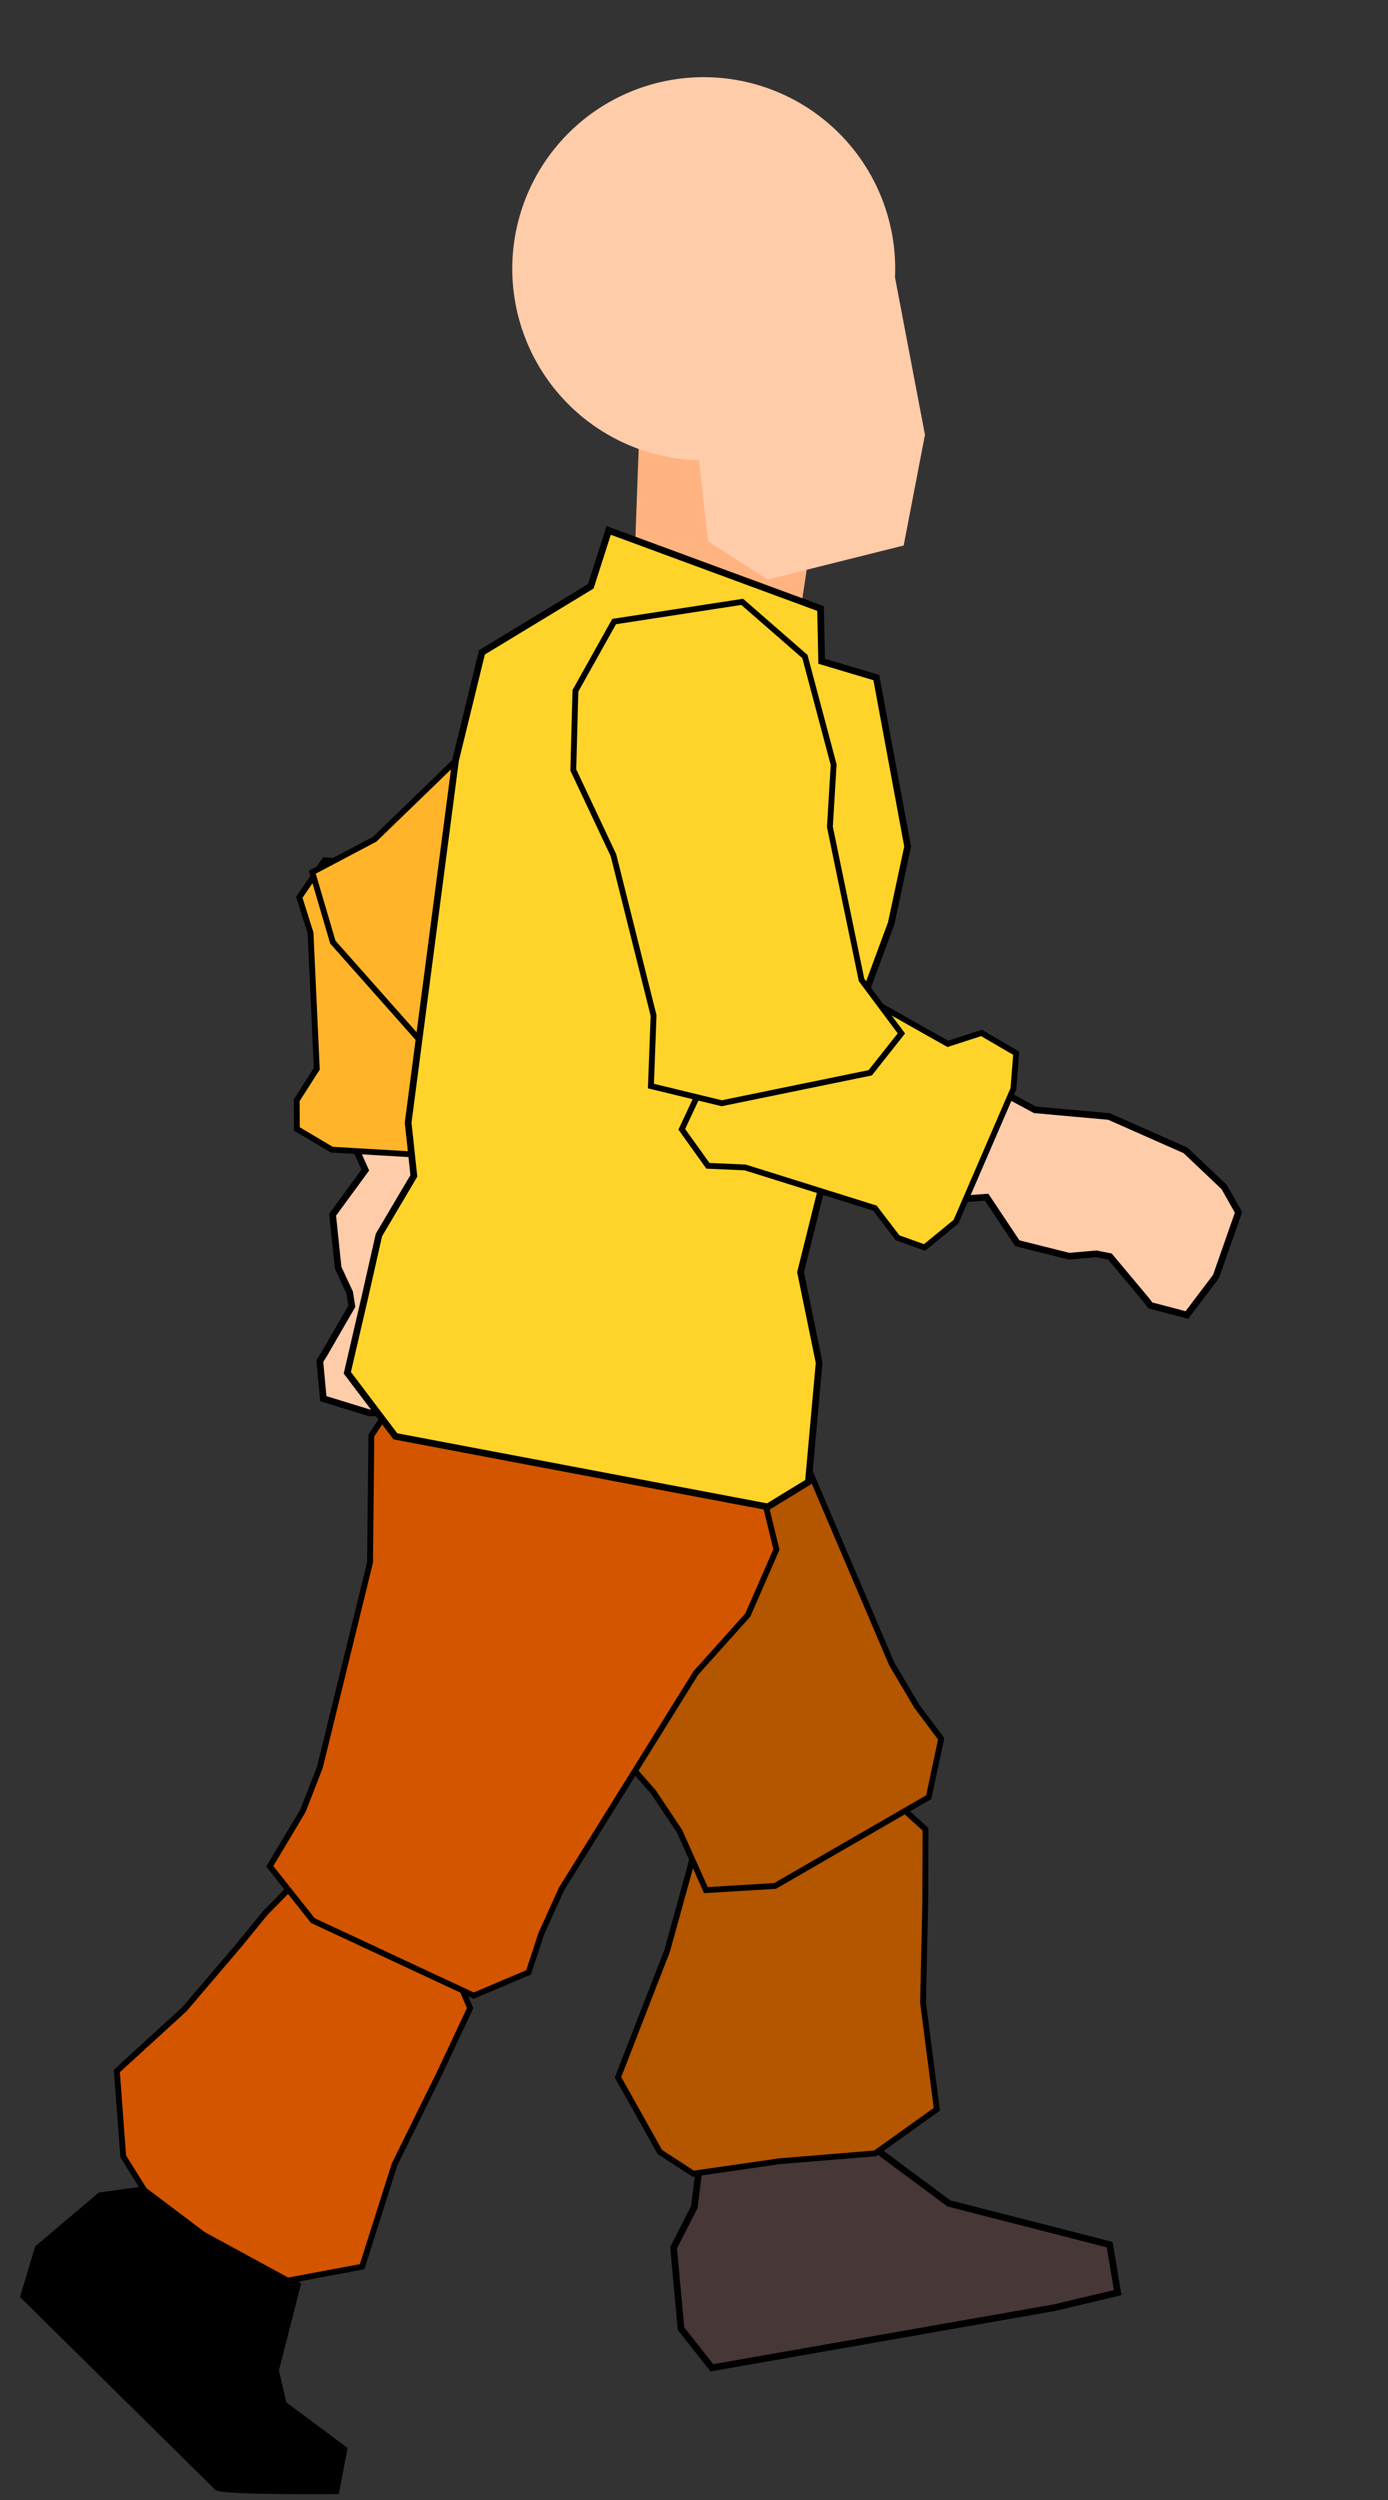 <?xml version="1.0" encoding="UTF-8" standalone="no"?>
<!-- Created with Inkscape (http://www.inkscape.org/) -->

<svg
   xmlns:dc="http://purl.org/dc/elements/1.1/"
   xmlns:cc="http://creativecommons.org/ns#"
   xmlns:rdf="http://www.w3.org/1999/02/22-rdf-syntax-ns#"
   xmlns:svg="http://www.w3.org/2000/svg"
   xmlns="http://www.w3.org/2000/svg"
   xmlns:sodipodi="http://sodipodi.sourceforge.net/DTD/sodipodi-0.dtd"
   xmlns:inkscape="http://www.inkscape.org/namespaces/inkscape"
   width="200"
   height="360"
   id="svg3137"
   version="1.1"
   inkscape:version="0.48.4 r9939"
   sodipodi:docname="marchepunk2.svg">
  <rect width="100%" height="100%" fill="#333333" stroke="none"/>
  <defs
     id="defs3139" />
  <sodipodi:namedview
     id="base"
     pagecolor="#ffffff"
     bordercolor="#666666"
     borderopacity="1.0"
     inkscape:pageopacity="0.0"
     inkscape:pageshadow="2"
     inkscape:zoom="0.7"
     inkscape:cx="290.84953"
     inkscape:cy="165.88277"
     inkscape:document-units="px"
     inkscape:current-layer="layer1"
     showgrid="false"
     inkscape:window-width="1440"
     inkscape:window-height="876"
     inkscape:window-x="1600"
     inkscape:window-y="24"
     inkscape:window-maximized="1"
     showguides="true"
     inkscape:guide-bbox="true"
     objecttolerance="1"
     gridtolerance="1"
     guidetolerance="1">
    <sodipodi:guide
       orientation="0,1"
       position="432.857,260.714"
       id="guide3110" />
    <sodipodi:guide
       orientation="0,1"
       position="162.143,2.143"
       id="guide3112" />
    <sodipodi:guide
       orientation="0,1"
       position="971.767,204.556"
       id="guide3118" />
    <sodipodi:guide
       orientation="0,1"
       position="380.714,277.143"
       id="guide3120" />
    <sodipodi:guide
       orientation="0,1"
       position="383.858,351.028"
       id="guide3820" />
    <sodipodi:guide
       orientation="0,1"
       position="355.574,105.561"
       id="guide3044" />
  </sodipodi:namedview>
  <g
     inkscape:label="Calque 1"
     inkscape:groupmode="layer"
     id="layer1"
     transform="translate(0,-692.362)">
    <g
       id="g3070"
       transform="matrix(0.877,0,0,0.877,-29.644,168.573)">
      <path
         sodipodi:nodetypes="ccccc"
         style="fill:#ac9393;stroke:#000000;stroke-width:0.079px;stroke-linecap:butt;stroke-linejoin:miter;stroke-opacity:1"
         d="m 321.972,687.61 48.338,-2.936 -1.129,55.114 -30.6,54.531 z"
         id="path7571"
         inkscape:connector-curvature="0" />
      <path
         sodipodi:nodetypes="ccccc"
         style="fill:#deaa87;stroke:#000000;stroke-width:0.079px;stroke-linecap:butt;stroke-linejoin:miter;stroke-opacity:1"
         d="m 335.128,722.168 -1.41,-34.332 24.621,0.452 -0.694,31.596 c -3.265,-0.142 -20.3,3.315 -22.517,2.284 z"
         id="path7597"
         inkscape:connector-curvature="0" />
      <g
         transform="matrix(0.079,0,0,0.079,869.728,850.395)"
         id="g7575">
        <path
           sodipodi:nodetypes="cccccccccccc"
           inkscape:connector-curvature="0"
           id="path7577"
           d="m -7445.714,-99.066 -94.286,245.714 34.286,80 100,48.571 111.429,-28.571 45.714,-74.286 -8.571,-48.571 -22.857,-5.714 -34.286,11.429 -42.857,51.429 111.429,-225.714 z"
           style="fill:#e9c6af;stroke:#000000;stroke-width:1px;stroke-linecap:butt;stroke-linejoin:miter;stroke-opacity:1" />
        <path
           sodipodi:nodetypes="cccccc"
           inkscape:connector-curvature="0"
           id="path7579"
           d="m -7428.571,-70.495 -11.428,211.429 51.428,37.143 31.429,-22.857 71.429,-194.286 z"
           style="fill:#e9c6af;stroke:#000000;stroke-width:1px;stroke-linecap:butt;stroke-linejoin:miter;stroke-opacity:1" />
      </g>
      <path
         style="fill:#d45500;stroke:#000000;stroke-width:0.395;stroke-miterlimit:4;stroke-opacity:1;stroke-dasharray:none"
         d="m 282.992,1007.354 3.194,-12.139 29.389,-8.944 -15.972,-15.333 5.33,-114.154 c 22.954,5.287 31.809,-13.293 41.043,-5.055 l 5.376,126.236 -10.861,8.306 7.667,5.75 0.639,14.055 z"
         id="path7581"
         inkscape:connector-curvature="0"
         sodipodi:nodetypes="ccccccccccc" />
      <g
         id="g7583"
         transform="matrix(-0.079,0,0,0.079,-168.862,847.201)">
        <path
           style="fill:#e9c6af;stroke:#000000;stroke-width:1px;stroke-linecap:butt;stroke-linejoin:miter;stroke-opacity:1"
           d="m -7445.714,-99.066 -94.286,245.714 34.286,80 100,48.571 111.429,-28.571 45.714,-74.286 -8.571,-48.571 -22.857,-5.714 -34.286,11.429 -42.857,51.429 111.429,-225.714 z"
           id="path7585"
           inkscape:connector-curvature="0"
           sodipodi:nodetypes="cccccccccccc" />
        <path
           style="fill:#e9c6af;stroke:#000000;stroke-width:1px;stroke-linecap:butt;stroke-linejoin:miter;stroke-opacity:1"
           d="m -7428.571,-70.495 -11.428,211.429 51.428,37.143 31.429,-22.857 71.429,-194.286 z"
           id="path7587"
           inkscape:connector-curvature="0"
           sodipodi:nodetypes="cccccc" />
      </g>
      <path
         style="fill:#d45500;stroke:#000000;stroke-width:0.395;stroke-miterlimit:4;stroke-opacity:1;stroke-dasharray:none"
         d="m 393.939,855.319 20.147,110.353 -15.972,17.25 21.083,6.389 3.194,15.333 -39.611,0 -14.694,1.278 -2.556,-17.889 2.556,-6.389 -11.5,-5.75 -5.189,-130.489 c 7.841,-10.005 15.838,9.809 42.54,9.914 z"
         id="path7589"
         inkscape:connector-curvature="0"
         sodipodi:nodetypes="cccccccccccc" />
      <path
         style="fill:#d45500;stroke:none"
         d="m 315.422,823.521 69.571,-2.711 -2.711,59.632 -62.343,0 z"
         id="path7591"
         inkscape:connector-curvature="0"
         sodipodi:nodetypes="ccccc" />
      <path
         style="fill:#ffd42a;stroke:#000000;stroke-width:0.395;stroke-linecap:butt;stroke-linejoin:miter;stroke-miterlimit:4;stroke-opacity:1;stroke-dasharray:none"
         d="m 304.318,857.885 41.847,1.278 c 0.686,-2.094 1.803,-20.51 2.875,-25.236 l 3.514,25.555 42.486,-1.278 0.614,-4.307 -1.942,-30.502 -2.605,-3.504 2.456,-4.452 0.439,-25.515 -2.316,-3.753 1.757,-6.868 0.319,-29.708 7.187,86.888 -0.799,7.986 3.194,6.708 22.361,-9.583 1.647,-9.344 -3.145,-9.024 -10.442,-75.867 -3.634,-7.347 -0.24,-14.055 -6.868,-17.889 -27.791,-11.5 -4.963,-12.591 -1.426,15.785 -21.083,3.833 -1.917,82.416 -3.833,-79.86 -17.25,-2.556 -1.917,-17.25 -5.75,15.972 -26.833,8.944 -8.944,17.889 0.639,17.25 -3.514,11.819 -3.674,70.437 -4.392,12.857 5.83,5.191 21.722,3.194 3.354,-5.91 -0.24,-6.788 9.983,-83.454 0.479,26.993 1.517,3.913 -2.116,6.429 -2.016,26.534 1.867,4.642 -2.58,2.96 -5.124,28.632 z"
         id="path7593"
         inkscape:connector-curvature="0"
         sodipodi:nodetypes="ccccccccccccccccccccccccccccccccccccccccccccccccccc" />
      <path
         transform="matrix(0.079,0,0,0.079,869.728,850.395)"
         sodipodi:type="arc"
         id="path7595"
         style="fill:#000000;stroke:none"
         sodipodi:cx="-7022.5806"
         sodipodi:cy="-272.95795"
         sodipodi:rx="1.5"
         sodipodi:ry="1.5"
         d="m -7021.081,-272.958 a 1.5,1.5 0 1 1 -3,0 1.5,1.5 0 1 1 3,0 z" />
      <path
         style="fill:#dcc6af;fill-opacity:1;stroke:none"
         d="m 375.873,641.623 1.437,-2.236 2.076,0 -1.917,24.118 -2.076,-0.16 -1.118,-3.674 z"
         id="path7599"
         inkscape:connector-curvature="0" />
      <path
         inkscape:connector-curvature="0"
         id="path7601"
         d="m 315.019,641.938 -1.438,-2.236 -2.076,0 1.917,24.118 2.076,-0.16 1.118,-3.674 z"
         style="fill:#dcc6af;fill-opacity:1;stroke:none" />
      <path
         style="fill:#e9c6af;stroke:none"
         d="m 343.337,607.795 c 29.406,-0.735 32.347,22.422 33.082,39.331 0.735,16.909 -11.027,45.947 -20.584,46.682 -9.557,0.735 -12.498,2.941 -22.055,-0.735 -9.557,-3.676 -19.849,-36.39 -19.849,-45.947 0,-9.557 1.47,-38.596 29.406,-39.331 z"
         id="path7603"
         inkscape:connector-curvature="0"
         sodipodi:nodetypes="cssssc" />
      <path
         style="fill:#916f6f;stroke:#000000;stroke-width:0.079px;stroke-linecap:butt;stroke-linejoin:miter;stroke-opacity:1"
         d="m 365.97,823.066 19.166,-8.625 -12.458,7.667 z"
         id="path7611"
         inkscape:connector-curvature="0" />
      <path
         style="fill:#916f6f;stroke:#000000;stroke-width:0.079px;stroke-linecap:butt;stroke-linejoin:miter;stroke-opacity:1"
         d="m 314.86,820.829 20.444,5.111 -7.028,0.958 z"
         id="path7613"
         inkscape:connector-curvature="0"
         sodipodi:nodetypes="cccc" />
      <path
         style="fill:#916f6f;stroke:#000000;stroke-width:0.079px;stroke-linecap:butt;stroke-linejoin:miter;stroke-opacity:1"
         d="m 366.29,740.969 19.805,-1.597 -3.194,1.917 z"
         id="path7615"
         inkscape:connector-curvature="0" />
      <path
         transform="matrix(0.079,0,0,0.079,869.728,850.395)"
         sodipodi:type="arc"
         id="path7617"
         style="fill:#000000;stroke:none"
         sodipodi:cx="-7002.3774"
         sodipodi:cy="-1852.8365"
         sodipodi:rx="1.5"
         sodipodi:ry="1.5"
         d="m -7000.877,-1852.836 a 1.5,1.5 0 1 1 -3,0 1.5,1.5 0 1 1 3,0 z" />
      <path
         transform="matrix(0.079,0,0,0.079,869.728,850.395)"
         sodipodi:type="arc"
         id="path7619"
         style="fill:#000000;stroke:none"
         sodipodi:cx="-6961.9712"
         sodipodi:cy="-1824.5522"
         sodipodi:rx="1.5"
         sodipodi:ry="1.5"
         d="m -6960.471,-1824.552 a 1.5,1.5 0 1 1 -3,0 1.5,1.5 0 1 1 3,0 z" />
      <path
         style="fill:none;stroke:#000000;stroke-width:0.395;stroke-linecap:butt;stroke-linejoin:miter;stroke-miterlimit:4;stroke-opacity:1;stroke-dasharray:none"
         d="m 319.971,703.914 18.294,31.687"
         id="path7621"
         inkscape:connector-curvature="0" />
      <path
         style="fill:none;stroke:#000000;stroke-width:0.395;stroke-linecap:butt;stroke-linejoin:miter;stroke-miterlimit:4;stroke-opacity:1;stroke-dasharray:none"
         d="M 372.678,702.317 351.595,736.178"
         id="path7623"
         inkscape:connector-curvature="0" />
      <path
         style="fill:none;stroke:#000000;stroke-width:0.395;stroke-linecap:butt;stroke-linejoin:miter;stroke-miterlimit:4;stroke-opacity:1;stroke-dasharray:none"
         d="m 349.679,741.928 -2.556,53.347"
         id="path7625"
         inkscape:connector-curvature="0" />
      <path
         style="fill:none;stroke:#000000;stroke-width:0.395;stroke-linecap:butt;stroke-linejoin:miter;stroke-miterlimit:4;stroke-opacity:1;stroke-dasharray:none"
         d="m 345.207,789.844 3.514,45.361"
         id="path7627"
         inkscape:connector-curvature="0" />
      <g
         transform="matrix(-0.079,0,0,-0.079,16.019,452.956)"
         id="g7653">
        <path
           sodipodi:nodetypes="ccccc"
           inkscape:connector-curvature="0"
           id="path7629"
           d="m -4472.935,-2574.475 249.657,-19.203 -19.97,165.056 -189.692,11.745 z"
           style="fill:#ffffff;stroke:#000000;stroke-width:1.343px;stroke-linecap:butt;stroke-linejoin:miter;stroke-opacity:1" />
        <path
           sodipodi:nodetypes="ccccc"
           inkscape:connector-curvature="0"
           id="path7631"
           d="m -4381.699,-2522.791 15.993,64.678 57.394,-5.714 16.656,-67.186 z"
           style="fill:#483737;stroke:#000000;stroke-width:0.957px;stroke-linecap:butt;stroke-linejoin:miter;stroke-opacity:1" />
      </g>
      <g
         transform="matrix(-0.079,0,0,-0.079,16.019,452.956)"
         id="g7649">
        <path
           style="fill:#ffffff;stroke:#000000;stroke-width:1.343px;stroke-linecap:butt;stroke-linejoin:miter;stroke-opacity:1"
           d="m -3844.706,-2583.046 -249.657,-19.203 19.97,165.056 189.692,11.745 z"
           id="path7633"
           inkscape:connector-curvature="0"
           sodipodi:nodetypes="ccccc" />
        <path
           style="fill:#483737;stroke:#000000;stroke-width:0.957px;stroke-linecap:butt;stroke-linejoin:miter;stroke-opacity:1"
           d="m -3935.941,-2531.363 -15.993,64.678 -57.394,-5.714 -16.656,-67.186 z"
           id="path7635"
           inkscape:connector-curvature="0"
           sodipodi:nodetypes="ccccc" />
      </g>
      <path
         style="fill:#916f6f;stroke:#000000;stroke-width:0.079px;stroke-linecap:butt;stroke-linejoin:miter;stroke-opacity:1"
         d="m 371.12,635.432 -21.571,7.228 0.452,-3.84 19.877,-4.405 z"
         id="path7637"
         inkscape:connector-curvature="0" />
      <path
         inkscape:connector-curvature="0"
         id="path7639"
         d="m 318.942,636.109 21.571,7.228 -0.452,-3.84 -19.877,-4.405 z"
         style="fill:#916f6f;stroke:#000000;stroke-width:0.079px;stroke-linecap:butt;stroke-linejoin:miter;stroke-opacity:1" />
      <path
         style="fill:#483e37;stroke:#000000;stroke-width:0.079px;stroke-linecap:butt;stroke-linejoin:miter;stroke-opacity:1"
         d="m 336.542,678.519 c 0.904,-0.226 3.388,-1.242 4.066,-0.904 0.678,0.339 6.551,0.678 8.47,0 1.92,-0.678 3.727,0.339 4.743,0.904 -1.26,-0.434 -3.183,-1.283 -4.312,-0.718 -1.129,0.565 -7.525,0.566 -9.46,0.08 -0.817,-0.127 -1.696,0.265 -3.508,0.638 z"
         id="path7641"
         inkscape:connector-curvature="0"
         sodipodi:nodetypes="ccccccc" />
      <path
         sodipodi:nodetypes="ccccccc"
         inkscape:connector-curvature="0"
         id="path7643"
         d="m 341.613,667.759 c 0.312,-0.078 1.17,-0.429 1.404,-0.312 0.234,0.117 2.262,0.234 2.925,0 0.663,-0.234 1.287,0.117 1.638,0.312 -0.435,-0.15 -1.099,-0.443 -1.489,-0.248 -0.39,0.195 -2.598,0.195 -3.266,0.028 -0.282,-0.044 -0.586,0.091 -1.211,0.22 z"
         style="fill:#483e37;stroke:#000000;stroke-width:0.027px;stroke-linecap:butt;stroke-linejoin:miter;stroke-opacity:1" />
      <path
         inkscape:connector-curvature="0"
         id="path7645"
         d="m 386.095,740.969 -19.805,-1.597 3.194,1.917 z"
         style="fill:#916f6f;stroke:#000000;stroke-width:0.079px;stroke-linecap:butt;stroke-linejoin:miter;stroke-opacity:1" />
      <path
         style="fill:#916f6f;stroke:#000000;stroke-width:0.079px;stroke-linecap:butt;stroke-linejoin:miter;stroke-opacity:1"
         d="m 315.179,741.928 19.805,-1.597 -3.194,1.917 z"
         id="path7647"
         inkscape:connector-curvature="0" />
      <path
         sodipodi:nodetypes="ccccccccccccccccscccccccccccc"
         inkscape:connector-curvature="0"
         id="path7737"
         d="m 335.943,626.29 -17.569,-26.833 16.611,19.805 -13.097,-28.43 13.417,22.361 -9.264,-31.944 13.097,29.708 -3.833,-36.416 5.431,30.027 3.833,-34.18 -0.319,34.819 2.875,-30.666 0.319,32.264 5.75,-28.75 -3.833,32.263 13.416,-28.111 c 0,0 -11.5,31.625 -11.18,30.347 0.319,-1.278 21.083,-23 21.083,-23 l -20.125,27.152 21.722,-16.611 -25.875,28.43 0.319,-4.472 -3.194,3.514 -6.708,-10.542 2.875,9.903 -5.75,-7.986 3.514,7.667 -4.153,-5.111 z"
         style="fill:#00ff00;stroke:#000000;stroke-width:0.079px;stroke-linecap:butt;stroke-linejoin:miter;stroke-opacity:1" />
    </g>
    <path
       style="fill:#ffb380;stroke:none"
       d="m 442.952,63.015 -1.01,27.779 23.234,3.03 3.536,-23.234 -19.193,-8.081 z"
       id="path3822"
       inkscape:connector-curvature="0"
       transform="translate(0,692.362)"
       sodipodi:nodetypes="cccccc" />
    <path
       style="fill:#000000;fill-opacity:1;stroke:#000000;stroke-width:0.963px;stroke-linecap:butt;stroke-linejoin:miter;stroke-opacity:1"
       d="m 440.621,1050.219 50.069,0.042 9.394,-0.547 0.056,-7.011 -21.787,-9.874 -11.013,-11.638 -22.864,0 -2.321,5.782 -3.966,5.247 -0.973,11.675 z"
       id="path3040"
       inkscape:connector-curvature="0"
       sodipodi:nodetypes="ccccccccccc" />
    <path
       style="fill:#d45500;fill-opacity:1;stroke:#000000;stroke-width:0.841px;stroke-linecap:butt;stroke-linejoin:miter;stroke-opacity:1"
       d="m 449.188,974.902 9.022,-0.806 8.888,-0.344 5.914,3.732 1.771,10.25 2.216,14.419 4.618,14.747 -7.639,7.794 -13.778,1.554 -10.608,-0.371 -5.283,-2.242 -7.808,-9.55 2.877,-12.874 1.148,-11.994 0.457,-6.076 1.062,-6.375 z"
       id="path3126"
       inkscape:connector-curvature="0"
       sodipodi:nodetypes="ccccccccccccccccc" />
    <path
       style="fill:#d45500;fill-opacity:1;stroke:#000000;stroke-width:0.841px;stroke-linecap:butt;stroke-linejoin:miter;stroke-opacity:1"
       d="m 432.961,899.315 46.869,1.116 4.807,6.009 0.257,10.293 -3.261,10.738 -4.393,36.34 0.078,7.102 0.696,5.807 -5.751,6.381 -25.573,0 -8.931,-4.463 0.954,-9.275 -0.435,-6.692 -5.917,-29.792 -7.559,-16.665 2.151,-13.894 z"
       id="path3124"
       inkscape:connector-curvature="0"
       sodipodi:nodetypes="ccccccccccccccccc" />
    <path
       style="fill:#ffd42a;fill-opacity:1;stroke:#000000;stroke-width:0.963;stroke-opacity:1"
       d="m 437.771,775.211 32.018,5.78 1.478,7.448 8.163,0.946 8.668,23.169 -0.409,11.291 -2.721,14.937 -0.411,22.409 -1.004,14.421 4.896,12.364 1.456,17.18 -5.151,4.55 -54.594,-0.688 -8.412,-7.812 0.597,-11.077 0.445,-9.255 3.476,-9.255 -2.14,-7.398 -2.334,-52.573 1.045,-15.972 13.79,-12.083 z"
       id="path3122"
       inkscape:connector-curvature="0"
       sodipodi:nodetypes="cccccccccccccccccccccc" />
    <path
       style="fill:#ffccaa;stroke:#000000;stroke-width:0.963;stroke-opacity:1"
       d="m 444.382,900.06 18.486,-0.973 -0.486,8.513 3.649,10.094 0.243,12.04 -2.432,7.297 -2.432,3.405 -9.729,0.973 -6.811,-1.459 -0.973,-5.351 0.506,-0.973 3.405,-7.297 -0.486,-1.946 -1.965,-3.405 -1.459,-7.54 4.135,-6.811 z"
       id="path3038"
       inkscape:connector-curvature="0"
       sodipodi:nodetypes="ccccccccccccccccc" />
    <path
       style="fill:#ffd42a;fill-opacity:1;stroke:#000000;stroke-width:0.841px;stroke-linecap:butt;stroke-linejoin:miter;stroke-opacity:1"
       d="m 438.311,862.681 -3.17,5.634 2.06,4.973 2.601,19.411 -2.49,4.771 0.382,4.112 5.282,2.534 20.843,-0.601 4.811,-1.803 0.524,-5.771 -3.476,-3.733 1.343,-17.536 3.179,-5.408 -4.459,-6.584 z"
       id="path3116"
       inkscape:connector-curvature="0"
       sodipodi:nodetypes="ccccccccccccccc" />
    <path
       style="fill:#ffd42a;fill-opacity:1;stroke:#000000;stroke-width:0.841px;stroke-linecap:butt;stroke-linejoin:miter;stroke-opacity:1"
       d="m 440.758,797.663 -7.222,8.851 -2.28,11.175 3.566,13.095 1.685,23.728 -2.142,9.945 9.614,4.206 21.838,-0.601 5.408,-4.807 -4.317,-8.568 -0.664,-22.498 2.088,-8.739 -1.373,-16.052 -7.534,-9.325 z"
       id="path3114"
       inkscape:connector-curvature="0"
       sodipodi:nodetypes="ccccccccccccccc" />
    <g
       id="g3816"
       transform="matrix(1.213,0,0,1.213,-70.099,-146.19)">
      <path
         transform="translate(-1.01,688.322)"
         d="m 454.064,33.721 a 22.728,22.728 0 1 1 -45.457,0 22.728,22.728 0 1 1 45.457,0 z"
         sodipodi:ry="22.728432"
         sodipodi:rx="22.728432"
         sodipodi:cy="33.72073"
         sodipodi:cx="431.33514"
         id="path3812"
         style="fill:#ffccaa;fill-opacity:1;fill-rule:evenodd;stroke:none"
         sodipodi:type="arc" />
      <path
         transform="translate(0,692.362)"
         inkscape:connector-curvature="0"
         id="path3814"
         d="m 452.548,28.165 4.041,21.213 -2.525,13.132 -16.162,4.041 -7.071,-4.546 -1.515,-13.637 z"
         style="fill:#ffccaa;stroke:none" />
    </g>
    <g
       id="g3856"
       transform="matrix(0.996,0.087,-0.087,0.996,-742.27,-110.584)">
      <path
         sodipodi:nodetypes="ccccccccccccccccc"
         inkscape:connector-curvature="0"
         id="path3082"
         d="m 872.954,892.203 18.486,-0.973 -0.486,8.513 3.649,10.094 0.243,12.04 -2.432,7.297 -2.432,3.405 -9.729,0.973 -6.811,-1.459 -0.973,-5.351 0.506,-0.973 3.405,-7.297 -0.486,-1.946 -1.965,-3.405 -1.459,-7.54 4.135,-6.811 z"
         style="fill:#ffccaa;stroke:#000000;stroke-width:0.963;stroke-opacity:1" />
      <path
         sodipodi:nodetypes="ccccccccccccccc"
         inkscape:connector-curvature="0"
         id="path3084"
         d="m 866.882,854.824 -3.17,5.634 2.06,4.973 2.601,19.411 -2.49,4.771 0.382,4.112 5.282,2.534 20.843,-0.601 4.811,-1.803 0.524,-5.771 -3.476,-3.733 1.343,-17.536 3.179,-5.408 -4.459,-6.584 z"
         style="fill:#ffb42a;fill-opacity:1;stroke:#000000;stroke-width:0.841px;stroke-linecap:butt;stroke-linejoin:miter;stroke-opacity:1" />
    </g>
    <path
       style="fill:#ffb42a;fill-opacity:1;stroke:#000000;stroke-width:0.841px;stroke-linecap:butt;stroke-linejoin:miter;stroke-opacity:1"
       d="m 100.274,779.922 -11.422,0.157 -10.026,5.437 -7.739,11.149 -17.094,16.543 -8.995,4.751 2.958,10.069 14.498,16.343 7.159,1.053 3.789,-8.815 16.808,-14.97 8.037,-4.018 11.414,-11.37 2.301,-11.766 z"
       id="path3086"
       inkscape:connector-curvature="0"
       sodipodi:nodetypes="ccccccccccccccc" />
    <path
       style="fill:#483737;fill-opacity:1;stroke:#000000;stroke-width:0.963px;stroke-linecap:butt;stroke-linejoin:miter;stroke-opacity:1"
       d="m 102.579,1033.327 49.316,-8.653 9.157,-2.17 -1.162,-6.915 -23.171,-5.941 -12.867,-9.549 -22.012,-4.616 -1.786,14.683 -2.995,5.856 1.069,11.667 z"
       id="path3864"
       inkscape:connector-curvature="0"
       sodipodi:nodetypes="ccccccccccc" />
    <path
       style="fill:#b45500;fill-opacity:1;stroke:#000000;stroke-width:0.841px;stroke-linecap:butt;stroke-linejoin:miter;stroke-opacity:1"
       d="m 110.347,949.106 9.025,0.773 8.813,1.205 5.176,4.702 -0.036,10.402 -0.321,14.585 1.987,15.325 -8.876,6.349 -13.839,1.137 -12.382,1.792 -4.813,-3.125 -6.031,-10.761 7.069,-18.179 3.213,-11.613 1.505,-5.904 2.153,-6.093 z"
       id="path3866"
       inkscape:connector-curvature="0"
       sodipodi:nodetypes="ccccccccccccccccc" />
    <path
       sodipodi:nodetypes="cccccccccccc"
       inkscape:connector-curvature="0"
       id="path3062"
       d="m 3.428,1022.997 27.833,27.46 c 0.272,0.742 17.16,0.57 17.16,0.57 l 1.134,-5.954 -8.727,-6.488 -1.132,-4.89 3.152,-12.333 -16.167,-16.167 -5.729,2.447 -6.515,0.906 -8.944,7.568 z"
       style="fill:#000000;fill-opacity:1;stroke:#000000;stroke-width:0.963px;stroke-linecap:butt;stroke-linejoin:miter;stroke-opacity:1" />
    <path
       sodipodi:nodetypes="ccccccccccccccccc"
       inkscape:connector-curvature="0"
       id="path3064"
       d="m 49.701,965.761 7.853,4.515 7.478,4.816 2.704,6.449 -4.428,9.412 -6.455,13.083 -4.675,14.729 -10.728,2.003 -12.178,-6.63 -8.476,-6.388 -3.042,-4.866 -0.918,-12.301 9.741,-8.896 7.819,-9.167 3.859,-4.715 4.527,-4.612 z"
       style="fill:#d45500;fill-opacity:1;stroke:#000000;stroke-width:0.841px;stroke-linecap:butt;stroke-linejoin:miter;stroke-opacity:1" />
    <path
       style="fill:#b45500;fill-opacity:1;stroke:#000000;stroke-width:0.841px;stroke-linecap:butt;stroke-linejoin:miter;stroke-opacity:1"
       d="m 57.898,898.241 41.148,-22.468 7.167,2.8 5.369,8.786 2.544,10.93 14.365,33.669 3.619,6.111 3.506,4.681 -1.79,8.402 -22.147,12.787 -9.966,0.6 -3.811,-8.509 -3.723,-5.578 -20.02,-22.842 -14.879,-10.653 -5.084,-13.108 z"
       id="path3868"
       inkscape:connector-curvature="0"
       sodipodi:nodetypes="ccccccccccccccccc" />
    <path
       sodipodi:nodetypes="ccccccccccccccccc"
       inkscape:connector-curvature="0"
       id="path3066"
       d="m 68.048,887.189 42.006,20.819 1.817,7.477 -4.117,9.438 -7.494,8.353 -19.34,31.079 -2.93,6.47 -1.823,5.557 -7.909,3.352 -23.177,-10.808 -6.208,-7.819 4.784,-8.003 2.434,-6.249 7.228,-29.501 0.192,-18.298 7.821,-11.684 z"
       style="fill:#d45500;fill-opacity:1;stroke:#000000;stroke-width:0.841px;stroke-linecap:butt;stroke-linejoin:miter;stroke-opacity:1" />
    <g
       id="g3870"
       transform="matrix(0.985,0.174,-0.174,0.985,-520.783,-120.018)">
      <path
         style="fill:#ffb380;stroke:none"
         d="m 755.782,756.427 3.829,27.533 23.407,-1.05 -0.553,-23.494 -20.305,-4.626 z"
         id="path3060"
         inkscape:connector-curvature="0"
         sodipodi:nodetypes="cccccc" />
      <g
         id="g3076"
         transform="matrix(1.195,-0.211,0.211,1.195,93.97,-42.353)">
        <path
           transform="translate(-1.01,688.322)"
           d="m 454.064,33.721 a 22.728,22.728 0 1 1 -45.457,0 22.728,22.728 0 1 1 45.457,0 z"
           sodipodi:ry="22.728432"
           sodipodi:rx="22.728432"
           sodipodi:cy="33.72073"
           sodipodi:cx="431.33514"
           id="path3078"
           style="fill:#ffccaa;fill-opacity:1;fill-rule:evenodd;stroke:none"
           sodipodi:type="arc" />
        <path
           transform="translate(0,692.362)"
           inkscape:connector-curvature="0"
           id="path3080"
           d="m 452.548,28.165 4.041,21.213 -2.525,13.132 -16.162,4.041 -7.071,-4.546 -1.515,-13.637 z"
           style="fill:#ffccaa;stroke:none" />
      </g>
    </g>
    <path
       sodipodi:nodetypes="cccccccccccccccccccccc"
       inkscape:connector-curvature="0"
       id="path3068"
       d="m 87.705,768.741 30.528,11.252 0.162,7.591 7.875,2.349 4.513,24.323 -2.364,11.048 -5.274,14.238 -4.296,21.997 -3.493,14.028 2.675,13.026 -1.549,17.172 -5.863,3.587 -53.645,-10.158 -6.928,-9.154 2.511,-10.805 2.046,-9.037 5.03,-8.511 -0.823,-7.657 6.831,-52.179 3.803,-15.548 15.678,-9.505 z"
       style="fill:#ffd42a;fill-opacity:1;stroke:#000000;stroke-width:0.963;stroke-opacity:1" />
    <g
       id="g3860"
       transform="matrix(0.423,-0.906,0.906,0.423,-999.539,1168.987)">
      <path
         style="fill:#ffccaa;stroke:#000000;stroke-width:0.963;stroke-opacity:1"
         d="m 755.097,899.346 18.486,-0.973 -0.486,8.513 3.649,10.094 0.243,12.04 -2.432,7.297 -2.432,3.405 -9.729,0.973 -6.811,-1.459 -0.973,-5.351 0.506,-0.973 3.405,-7.297 -0.486,-1.946 -1.965,-3.405 -1.459,-7.54 4.135,-6.811 z"
         id="path3070"
         inkscape:connector-curvature="0"
         sodipodi:nodetypes="ccccccccccccccccc" />
      <path
         style="fill:#ffd42a;fill-opacity:1;stroke:#000000;stroke-width:0.841px;stroke-linecap:butt;stroke-linejoin:miter;stroke-opacity:1"
         d="m 749.025,861.967 -3.17,5.634 2.06,4.973 2.601,19.411 -2.49,4.771 0.382,4.112 5.282,2.534 20.843,-0.601 4.811,-1.803 0.524,-5.771 -3.476,-3.733 1.343,-17.536 3.179,-5.408 -4.459,-6.584 z"
         id="path3072"
         inkscape:connector-curvature="0"
         sodipodi:nodetypes="ccccccccccccccc" />
    </g>
    <path
       sodipodi:nodetypes="ccccccccccccccc"
       inkscape:connector-curvature="0"
       id="path3074"
       d="m 88.489,781.867 -5.575,9.97 -0.305,11.401 5.786,12.277 5.78,23.075 -0.383,10.166 10.198,2.473 21.402,-4.384 4.491,-5.673 -5.739,-7.689 -4.561,-22.041 0.539,-8.969 -4.14,-15.57 -9.039,-7.875 z"
       style="fill:#ffd42a;fill-opacity:1;stroke:#000000;stroke-width:0.841px;stroke-linecap:butt;stroke-linejoin:miter;stroke-opacity:1" />
    <g
       transform="matrix(0.877,0,0,0.877,906.768,166.553)"
       id="g4015">
      <path
         inkscape:connector-curvature="0"
         id="path4017"
         d="m 321.972,687.61 48.338,-2.936 -1.129,55.114 -30.6,54.531 z"
         style="fill:#ac9393;stroke:#000000;stroke-width:0.079px;stroke-linecap:butt;stroke-linejoin:miter;stroke-opacity:1"
         sodipodi:nodetypes="ccccc" />
      <path
         inkscape:connector-curvature="0"
         id="path4019"
         d="m 335.128,722.168 -1.41,-34.332 24.621,0.452 -0.694,31.596 c -3.265,-0.142 -20.3,3.315 -22.517,2.284 z"
         style="fill:#deaa87;stroke:#000000;stroke-width:0.079px;stroke-linecap:butt;stroke-linejoin:miter;stroke-opacity:1"
         sodipodi:nodetypes="ccccc" />
      <g
         id="g4021"
         transform="matrix(0.079,0,0,0.079,869.728,850.395)">
        <path
           style="fill:#e9c6af;stroke:#000000;stroke-width:1px;stroke-linecap:butt;stroke-linejoin:miter;stroke-opacity:1"
           d="m -7445.714,-99.066 -94.286,245.714 34.286,80 100,48.571 111.429,-28.571 45.714,-74.286 -8.571,-48.571 -22.857,-5.714 -34.286,11.429 -42.857,51.429 111.429,-225.714 z"
           id="path4023"
           inkscape:connector-curvature="0"
           sodipodi:nodetypes="cccccccccccc" />
        <path
           style="fill:#e9c6af;stroke:#000000;stroke-width:1px;stroke-linecap:butt;stroke-linejoin:miter;stroke-opacity:1"
           d="m -7428.571,-70.495 -11.428,211.429 51.428,37.143 31.429,-22.857 71.429,-194.286 z"
           id="path4025"
           inkscape:connector-curvature="0"
           sodipodi:nodetypes="cccccc" />
      </g>
      <path
         sodipodi:nodetypes="ccccccccccc"
         inkscape:connector-curvature="0"
         id="path4027"
         d="m 282.992,1007.354 3.194,-12.139 29.389,-8.944 -15.972,-15.333 5.33,-114.154 c 22.954,5.287 31.809,-13.293 41.043,-5.055 l 5.376,126.236 -10.861,8.306 7.667,5.75 0.639,14.055 z"
         style="fill:#d45500;stroke:#000000;stroke-width:0.395;stroke-miterlimit:4;stroke-opacity:1;stroke-dasharray:none" />
      <g
         transform="matrix(-0.079,0,0,0.079,-168.862,847.201)"
         id="g4029">
        <path
           sodipodi:nodetypes="cccccccccccc"
           inkscape:connector-curvature="0"
           id="path4031"
           d="m -7445.714,-99.066 -94.286,245.714 34.286,80 100,48.571 111.429,-28.571 45.714,-74.286 -8.571,-48.571 -22.857,-5.714 -34.286,11.429 -42.857,51.429 111.429,-225.714 z"
           style="fill:#e9c6af;stroke:#000000;stroke-width:1px;stroke-linecap:butt;stroke-linejoin:miter;stroke-opacity:1" />
        <path
           sodipodi:nodetypes="cccccc"
           inkscape:connector-curvature="0"
           id="path4033"
           d="m -7428.571,-70.495 -11.428,211.429 51.428,37.143 31.429,-22.857 71.429,-194.286 z"
           style="fill:#e9c6af;stroke:#000000;stroke-width:1px;stroke-linecap:butt;stroke-linejoin:miter;stroke-opacity:1" />
      </g>
      <path
         sodipodi:nodetypes="cccccccccccc"
         inkscape:connector-curvature="0"
         id="path4035"
         d="m 393.939,855.319 20.147,110.353 -15.972,17.25 21.083,6.389 3.194,15.333 -39.611,0 -14.694,1.278 -2.556,-17.889 2.556,-6.389 -11.5,-5.75 -5.189,-130.489 c 7.841,-10.005 15.838,9.809 42.54,9.914 z"
         style="fill:#d45500;stroke:#000000;stroke-width:0.395;stroke-miterlimit:4;stroke-opacity:1;stroke-dasharray:none" />
      <path
         sodipodi:nodetypes="ccccc"
         inkscape:connector-curvature="0"
         id="path4037"
         d="m 315.422,823.521 69.571,-2.711 -2.711,59.632 -62.343,0 z"
         style="fill:#d45500;stroke:none" />
      <path
         sodipodi:nodetypes="ccccccccccccccccccccccccccccccccccccccccccccccccccc"
         inkscape:connector-curvature="0"
         id="path4039"
         d="m 304.318,857.885 41.847,1.278 c 0.686,-2.094 1.803,-20.51 2.875,-25.236 l 3.514,25.555 42.486,-1.278 0.614,-4.307 -1.942,-30.502 -2.605,-3.504 2.456,-4.452 0.439,-25.515 -2.316,-3.753 1.757,-6.868 0.319,-29.708 7.187,86.888 -0.799,7.986 3.194,6.708 22.361,-9.583 1.647,-9.344 -3.145,-9.024 -10.442,-75.867 -3.634,-7.347 -0.24,-14.055 -6.868,-17.889 -27.791,-11.5 -4.963,-12.591 -1.426,15.785 -21.083,3.833 -1.917,82.416 -3.833,-79.86 -17.25,-2.556 -1.917,-17.25 -5.75,15.972 -26.833,8.944 -8.944,17.889 0.639,17.25 -3.514,11.819 -3.674,70.437 -4.392,12.857 5.83,5.191 21.722,3.194 3.354,-5.91 -0.24,-6.788 9.983,-83.454 0.479,26.993 1.517,3.913 -2.116,6.429 -2.016,26.534 1.867,4.642 -2.58,2.96 -5.124,28.632 z"
         style="fill:#ffd42a;stroke:#000000;stroke-width:0.395;stroke-linecap:butt;stroke-linejoin:miter;stroke-miterlimit:4;stroke-opacity:1;stroke-dasharray:none" />
      <path
         d="m -7021.081,-272.958 a 1.5,1.5 0 1 1 -3,0 1.5,1.5 0 1 1 3,0 z"
         sodipodi:ry="1.5"
         sodipodi:rx="1.5"
         sodipodi:cy="-272.95795"
         sodipodi:cx="-7022.5806"
         style="fill:#000000;stroke:none"
         id="path4041"
         sodipodi:type="arc"
         transform="matrix(0.079,0,0,0.079,869.728,850.395)" />
      <path
         inkscape:connector-curvature="0"
         id="path4043"
         d="m 375.873,641.623 1.437,-2.236 2.076,0 -1.917,24.118 -2.076,-0.16 -1.118,-3.674 z"
         style="fill:#dcc6af;fill-opacity:1;stroke:none" />
      <path
         style="fill:#dcc6af;fill-opacity:1;stroke:none"
         d="m 315.019,641.938 -1.438,-2.236 -2.076,0 1.917,24.118 2.076,-0.16 1.118,-3.674 z"
         id="path4045"
         inkscape:connector-curvature="0" />
      <path
         sodipodi:nodetypes="cssssc"
         inkscape:connector-curvature="0"
         id="path4047"
         d="m 343.337,607.795 c 29.406,-0.735 32.347,22.422 33.082,39.331 0.735,16.909 -11.027,45.947 -20.584,46.682 -9.557,0.735 -12.498,2.941 -22.055,-0.735 -9.557,-3.676 -19.849,-36.39 -19.849,-45.947 0,-9.557 1.47,-38.596 29.406,-39.331 z"
         style="fill:#e9c6af;stroke:none" />
      <path
         inkscape:connector-curvature="0"
         id="path4049"
         d="m 365.97,823.066 19.166,-8.625 -12.458,7.667 z"
         style="fill:#916f6f;stroke:#000000;stroke-width:0.079px;stroke-linecap:butt;stroke-linejoin:miter;stroke-opacity:1" />
      <path
         sodipodi:nodetypes="cccc"
         inkscape:connector-curvature="0"
         id="path4051"
         d="m 314.86,820.829 20.444,5.111 -7.028,0.958 z"
         style="fill:#916f6f;stroke:#000000;stroke-width:0.079px;stroke-linecap:butt;stroke-linejoin:miter;stroke-opacity:1" />
      <path
         inkscape:connector-curvature="0"
         id="path4053"
         d="m 366.29,740.969 19.805,-1.597 -3.194,1.917 z"
         style="fill:#916f6f;stroke:#000000;stroke-width:0.079px;stroke-linecap:butt;stroke-linejoin:miter;stroke-opacity:1" />
      <path
         d="m -7000.877,-1852.836 a 1.5,1.5 0 1 1 -3,0 1.5,1.5 0 1 1 3,0 z"
         sodipodi:ry="1.5"
         sodipodi:rx="1.5"
         sodipodi:cy="-1852.8365"
         sodipodi:cx="-7002.3774"
         style="fill:#000000;stroke:none"
         id="path4055"
         sodipodi:type="arc"
         transform="matrix(0.079,0,0,0.079,869.728,850.395)" />
      <path
         d="m -6960.471,-1824.552 a 1.5,1.5 0 1 1 -3,0 1.5,1.5 0 1 1 3,0 z"
         sodipodi:ry="1.5"
         sodipodi:rx="1.5"
         sodipodi:cy="-1824.5522"
         sodipodi:cx="-6961.9712"
         style="fill:#000000;stroke:none"
         id="path4057"
         sodipodi:type="arc"
         transform="matrix(0.079,0,0,0.079,869.728,850.395)" />
      <path
         inkscape:connector-curvature="0"
         id="path4059"
         d="m 319.971,703.914 18.294,31.687"
         style="fill:none;stroke:#000000;stroke-width:0.395;stroke-linecap:butt;stroke-linejoin:miter;stroke-miterlimit:4;stroke-opacity:1;stroke-dasharray:none" />
      <path
         inkscape:connector-curvature="0"
         id="path4061"
         d="M 372.678,702.317 351.595,736.178"
         style="fill:none;stroke:#000000;stroke-width:0.395;stroke-linecap:butt;stroke-linejoin:miter;stroke-miterlimit:4;stroke-opacity:1;stroke-dasharray:none" />
      <path
         inkscape:connector-curvature="0"
         id="path4063"
         d="m 349.679,741.928 -2.556,53.347"
         style="fill:none;stroke:#000000;stroke-width:0.395;stroke-linecap:butt;stroke-linejoin:miter;stroke-miterlimit:4;stroke-opacity:1;stroke-dasharray:none" />
      <path
         inkscape:connector-curvature="0"
         id="path4065"
         d="m 345.207,789.844 3.514,45.361"
         style="fill:none;stroke:#000000;stroke-width:0.395;stroke-linecap:butt;stroke-linejoin:miter;stroke-miterlimit:4;stroke-opacity:1;stroke-dasharray:none" />
      <g
         id="g4067"
         transform="matrix(-0.079,0,0,-0.079,16.019,452.956)">
        <path
           style="fill:#ffffff;stroke:#000000;stroke-width:1.343px;stroke-linecap:butt;stroke-linejoin:miter;stroke-opacity:1"
           d="m -4472.935,-2574.475 249.657,-19.203 -19.97,165.056 -189.692,11.745 z"
           id="path4069"
           inkscape:connector-curvature="0"
           sodipodi:nodetypes="ccccc" />
        <path
           style="fill:#483737;stroke:#000000;stroke-width:0.957px;stroke-linecap:butt;stroke-linejoin:miter;stroke-opacity:1"
           d="m -4381.699,-2522.791 15.993,64.678 57.394,-5.714 16.656,-67.186 z"
           id="path4071"
           inkscape:connector-curvature="0"
           sodipodi:nodetypes="ccccc" />
      </g>
      <g
         id="g4073"
         transform="matrix(-0.079,0,0,-0.079,16.019,452.956)">
        <path
           sodipodi:nodetypes="ccccc"
           inkscape:connector-curvature="0"
           id="path4075"
           d="m -3844.706,-2583.046 -249.657,-19.203 19.97,165.056 189.692,11.745 z"
           style="fill:#ffffff;stroke:#000000;stroke-width:1.343px;stroke-linecap:butt;stroke-linejoin:miter;stroke-opacity:1" />
        <path
           sodipodi:nodetypes="ccccc"
           inkscape:connector-curvature="0"
           id="path4077"
           d="m -3935.941,-2531.363 -15.993,64.678 -57.394,-5.714 -16.656,-67.186 z"
           style="fill:#483737;stroke:#000000;stroke-width:0.957px;stroke-linecap:butt;stroke-linejoin:miter;stroke-opacity:1" />
      </g>
      <path
         inkscape:connector-curvature="0"
         id="path4079"
         d="m 371.12,635.432 -21.571,7.228 0.452,-3.84 19.877,-4.405 z"
         style="fill:#916f6f;stroke:#000000;stroke-width:0.079px;stroke-linecap:butt;stroke-linejoin:miter;stroke-opacity:1" />
      <path
         style="fill:#916f6f;stroke:#000000;stroke-width:0.079px;stroke-linecap:butt;stroke-linejoin:miter;stroke-opacity:1"
         d="m 318.942,636.109 21.571,7.228 -0.452,-3.84 -19.877,-4.405 z"
         id="path4081"
         inkscape:connector-curvature="0" />
      <path
         sodipodi:nodetypes="ccccccc"
         inkscape:connector-curvature="0"
         id="path4083"
         d="m 336.542,678.519 c 0.904,-0.226 3.388,-1.242 4.066,-0.904 0.678,0.339 6.551,0.678 8.47,0 1.92,-0.678 3.727,0.339 4.743,0.904 -1.26,-0.434 -3.183,-1.283 -4.312,-0.718 -1.129,0.565 -7.525,0.566 -9.46,0.08 -0.817,-0.127 -1.696,0.265 -3.508,0.638 z"
         style="fill:#483e37;stroke:#000000;stroke-width:0.079px;stroke-linecap:butt;stroke-linejoin:miter;stroke-opacity:1" />
      <path
         style="fill:#483e37;stroke:#000000;stroke-width:0.027px;stroke-linecap:butt;stroke-linejoin:miter;stroke-opacity:1"
         d="m 341.613,667.759 c 0.312,-0.078 1.17,-0.429 1.404,-0.312 0.234,0.117 2.262,0.234 2.925,0 0.663,-0.234 1.287,0.117 1.638,0.312 -0.435,-0.15 -1.099,-0.443 -1.489,-0.248 -0.39,0.195 -2.598,0.195 -3.266,0.028 -0.282,-0.044 -0.586,0.091 -1.211,0.22 z"
         id="path4085"
         inkscape:connector-curvature="0"
         sodipodi:nodetypes="ccccccc" />
      <path
         style="fill:#916f6f;stroke:#000000;stroke-width:0.079px;stroke-linecap:butt;stroke-linejoin:miter;stroke-opacity:1"
         d="m 386.095,740.969 -19.805,-1.597 3.194,1.917 z"
         id="path4087"
         inkscape:connector-curvature="0" />
      <path
         inkscape:connector-curvature="0"
         id="path4089"
         d="m 315.179,741.928 19.805,-1.597 -3.194,1.917 z"
         style="fill:#916f6f;stroke:#000000;stroke-width:0.079px;stroke-linecap:butt;stroke-linejoin:miter;stroke-opacity:1" />
      <path
         style="fill:#00ff00;stroke:#000000;stroke-width:0.079px;stroke-linecap:butt;stroke-linejoin:miter;stroke-opacity:1"
         d="m 335.943,626.29 -17.569,-26.833 16.611,19.805 -13.097,-28.43 13.417,22.361 -9.264,-31.944 13.097,29.708 -3.833,-36.416 5.431,30.027 3.833,-34.18 -0.319,34.819 2.875,-30.666 0.319,32.264 5.75,-28.75 -3.833,32.263 13.416,-28.111 c 0,0 -11.5,31.625 -11.18,30.347 0.319,-1.278 21.083,-23 21.083,-23 l -20.125,27.152 21.722,-16.611 -25.875,28.43 0.319,-4.472 -3.194,3.514 -6.708,-10.542 2.875,9.903 -5.75,-7.986 3.514,7.667 -4.153,-5.111 z"
         id="path4091"
         inkscape:connector-curvature="0"
         sodipodi:nodetypes="ccccccccccccccccscccccccccccc" />
    </g>
  </g>
</svg>
